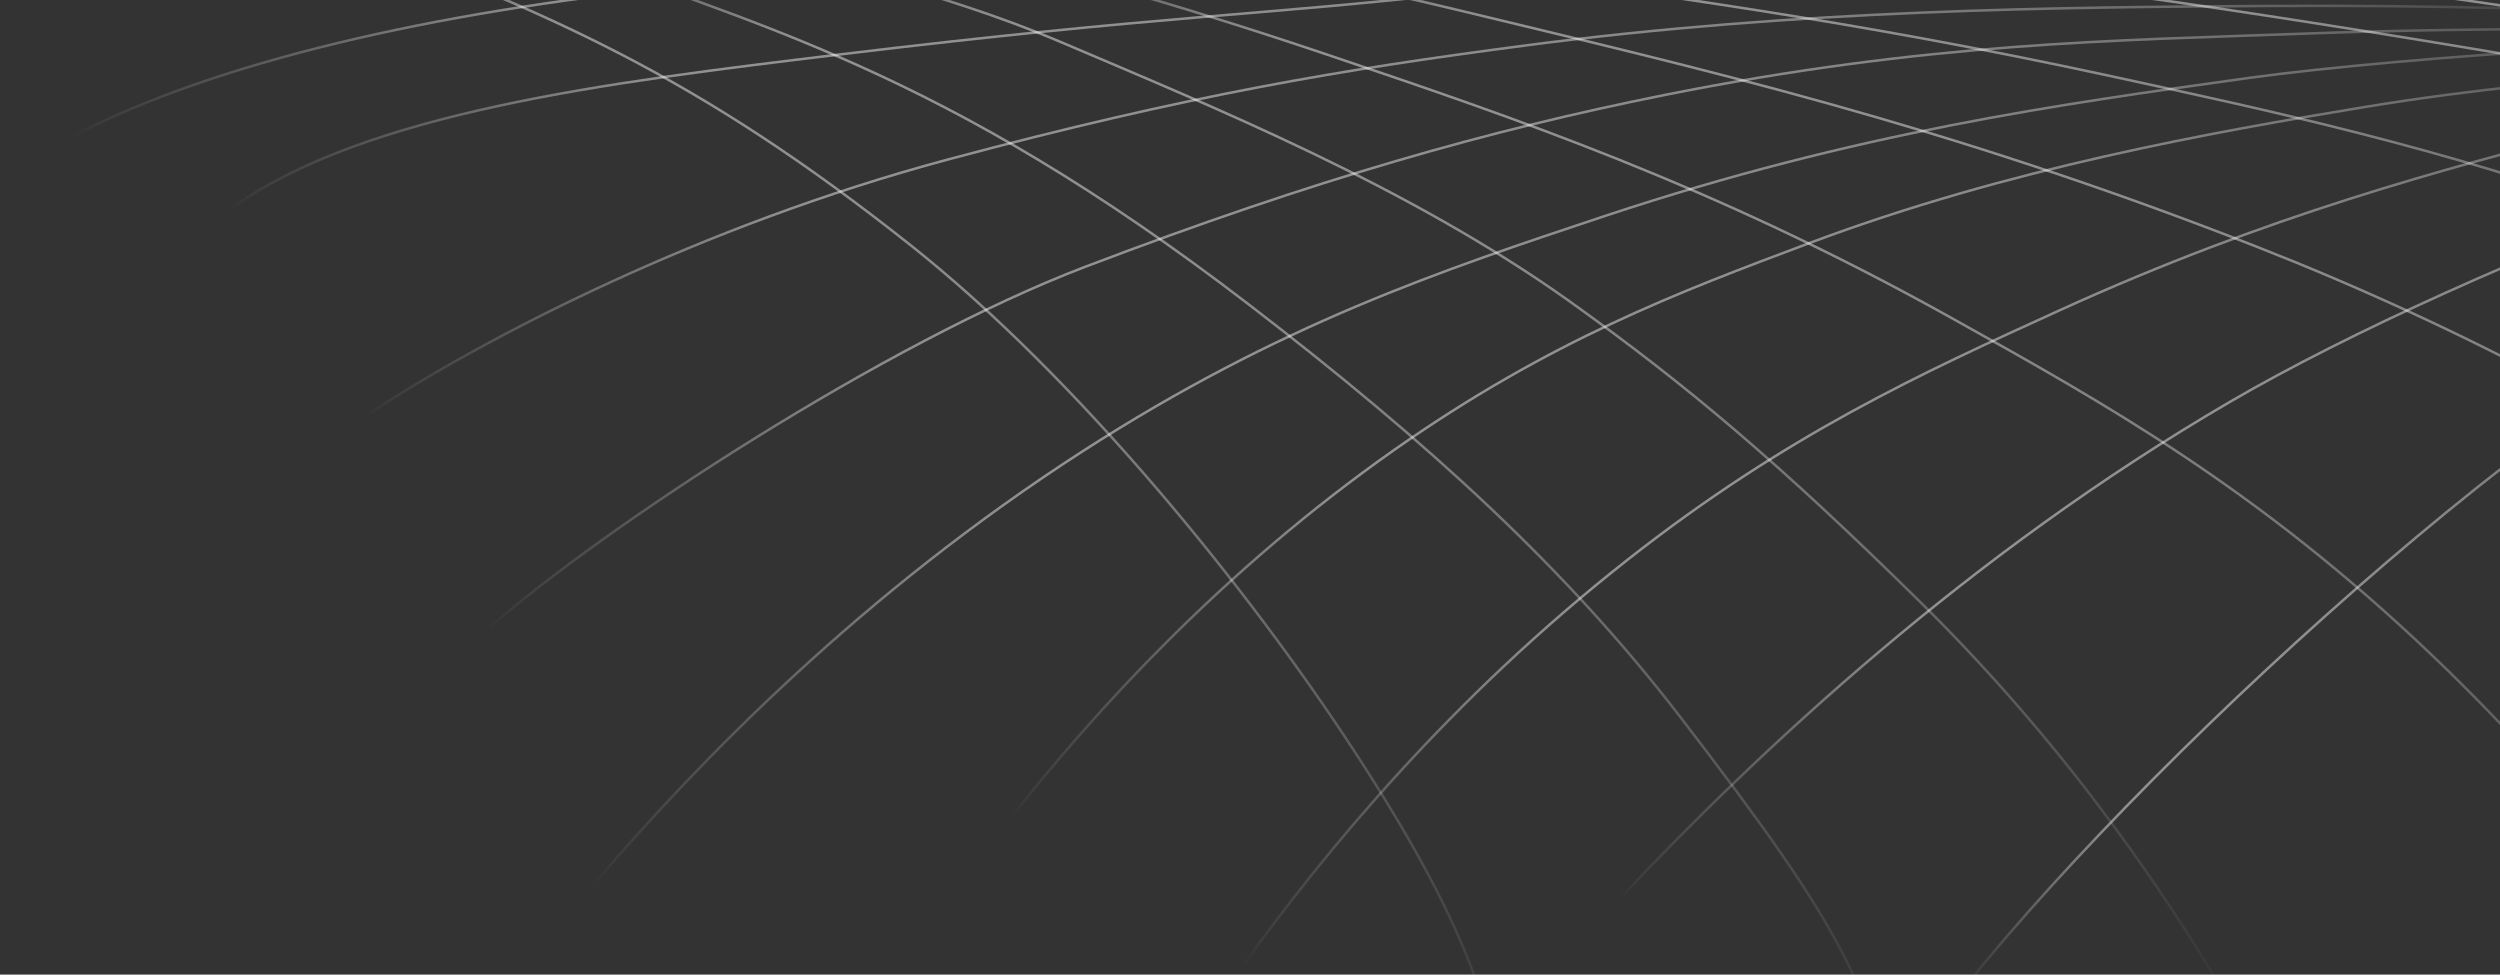 <svg id="Слой_1" data-name="Слой 1" xmlns="http://www.w3.org/2000/svg" xmlns:xlink="http://www.w3.org/1999/xlink" viewBox="0 0 985 384">
  <rect x="0" y="0" width="985" height="384" fill="#333333" stroke="none"/>
  <defs>
    <linearGradient id="linear-gradient" x1="192.17" y1="129.31" x2="1117.81" y2="129.31" gradientUnits="userSpaceOnUse">
      <stop offset="0" stop-color="#fff" stop-opacity="0"/>
      <stop offset="0.01" stop-color="#fff" stop-opacity="0.08"/>
      <stop offset="0.08" stop-color="#fff" stop-opacity="0.39"/>
      <stop offset="0.13" stop-color="#fff" stop-opacity="0.61"/>
      <stop offset="0.17" stop-color="#fff" stop-opacity="0.75"/>
      <stop offset="0.2" stop-color="#fff" stop-opacity="0.8"/>
      <stop offset="0.39" stop-color="#fff" stop-opacity="0.78"/>
      <stop offset="0.53" stop-color="#fff" stop-opacity="0.73"/>
      <stop offset="0.64" stop-color="#fff" stop-opacity="0.64"/>
      <stop offset="0.75" stop-color="#fff" stop-opacity="0.51"/>
      <stop offset="0.85" stop-color="#fff" stop-opacity="0.34"/>
      <stop offset="0.94" stop-color="#fff" stop-opacity="0.14"/>
      <stop offset="1" stop-color="#fff" stop-opacity="0"/>
    </linearGradient>
    <linearGradient id="linear-gradient-2" x1="144" y1="82.94" x2="1059.07" y2="82.94" xlink:href="#linear-gradient"/>
    <linearGradient id="linear-gradient-3" x1="90.21" y1="35.14" x2="1045.64" y2="35.14" xlink:href="#linear-gradient"/>
    <linearGradient id="linear-gradient-4" x1="28.54" y1="15.08" x2="1112.08" y2="15.08" xlink:href="#linear-gradient"/>
    <linearGradient id="linear-gradient-5" x1="233.62" y1="181.95" x2="1125.39" y2="181.95" xlink:href="#linear-gradient"/>
    <linearGradient id="linear-gradient-6" x1="398.39" y1="174.31" x2="1124.81" y2="174.31" xlink:href="#linear-gradient"/>
    <linearGradient id="linear-gradient-7" x1="675.46" y1="194.62" x2="1207.16" y2="194.62" gradientTransform="translate(49.23 -171.34) rotate(10.6)" xlink:href="#linear-gradient"/>
    <linearGradient id="linear-gradient-8" x1="774.51" y1="249.88" x2="1106.13" y2="249.88" xlink:href="#linear-gradient"/>
    <linearGradient id="linear-gradient-9" x1="489.59" y1="205.4" x2="1180.77" y2="205.4" xlink:href="#linear-gradient"/>
    <linearGradient id="linear-gradient-10" x1="416.4" y1="70.5" x2="1224.31" y2="70.5" xlink:href="#linear-gradient"/>
    <linearGradient id="linear-gradient-11" x1="534.9" y1="70.28" x2="1402.23" y2="70.28" xlink:href="#linear-gradient"/>
    <linearGradient id="linear-gradient-12" x1="653.9" y1="70.28" x2="1521.23" y2="70.28" xlink:href="#linear-gradient"/>
    <linearGradient id="linear-gradient-13" x1="210.33" y1="213.18" x2="753.84" y2="213.18" xlink:href="#linear-gradient"/>
    <linearGradient id="linear-gradient-14" x1="126.58" y1="230.9" x2="604.49" y2="230.9" xlink:href="#linear-gradient"/>
    <linearGradient id="linear-gradient-15" x1="408.91" y1="187.03" x2="1367.8" y2="187.03" xlink:href="#linear-gradient"/>
    <linearGradient id="linear-gradient-16" x1="370.88" y1="221.51" x2="1118.44" y2="221.51" xlink:href="#linear-gradient"/>
    <linearGradient id="linear-gradient-17" x1="283.83" y1="187.39" x2="882.43" y2="187.39" xlink:href="#linear-gradient"/>
  </defs>
  <title>web_white-line_01</title>
  <g id="white-web">
    <path d="M192.5,247.5c45.85-40.09,156.22-112.36,235.17-142.42C518.5,70.5,587.09,51.21,655.5,37.5,759.61,16.63,832.64,16,910.51,13.16c64.84-2.39,167.82-2.34,207.28-1" fill="none" stroke-miterlimit="10" opacity="0.58" stroke="url(#linear-gradient)"/>
    <path d="M144.27,163.67c47-31,132.15-74.83,229.26-100.84C468.35,37.42,529.17,27.33,600.4,18,708.81,3.69,811.56,2.84,893,2.35c67.78-.41,124.75,1.49,166.08,3.48" fill="none" stroke-miterlimit="10" opacity="0.58" stroke="url(#linear-gradient-2)"/>
    <path d="M90.5,82.5c53.15-38.43,149.78-50.09,240-61C458.62,6,498.58,6,575.2-2.82c116.61-13.37,225.79-9.37,312.28-6,72,2.84,114.45.48,158.11,5.15" fill="none" stroke-miterlimit="10" opacity="0.58" stroke="url(#linear-gradient-3)"/>
    <path d="M28.77,53.51C85.47,24.35,170,4.85,268.31-5.3c146-15.06,238.81-11.45,323.14-15.6,128.33-6.31,249.39,1.21,345.3,7.36C1016.6-8.41,1063.44-8.67,1112-3.17" fill="none" stroke-miterlimit="10" opacity="0.58" stroke="url(#linear-gradient-4)"/>
    <path d="M234,348.29c41.86-48.94,106-114.74,192.55-170.49C504.34,127.66,567.62,106.64,632.63,85,731.57,52.17,811,41.13,885.7,30.75c62.21-8.64,196.76-17,239.65-14.5" fill="none" stroke-miterlimit="10" opacity="0.58" stroke="url(#linear-gradient-5)"/>
    <path d="M398.78,321.49c32.55-41.11,82.64-96.58,150.84-144.44,61.33-43,111.63-61.91,163.31-81.29,78.65-29.5,158.58-43.64,218.34-53.53,87-14.38,170.8-15.94,193.51-14.47" fill="none" stroke-miterlimit="10" opacity="0.58" stroke="url(#linear-gradient-6)"/>
    <path d="M638.64,353.53c54.78-58.1,136.74-135,240-195.23,92.85-54.17,286.31-129.38,360.44-125.38" fill="none" stroke-miterlimit="10" opacity="0.58" stroke="url(#linear-gradient-7)"/>
    <path d="M774.9,387.93c77.77-97,252.77-254.45,331.1-275.93" fill="none" stroke-miterlimit="10" opacity="0.58" stroke="url(#linear-gradient-8)"/>
    <path d="M490,380c31.93-44.36,81.67-104.86,151.51-159.65,62.8-49.28,115.57-73.31,169.78-98,82.5-37.58,150-55.28,213.56-71.93,52.89-13.86,123.25-13.49,155.84-19.41" fill="none" stroke-miterlimit="10" opacity="0.58" stroke="url(#linear-gradient-9)"/>
    <path d="M1224.05,172.15c-39.82-24-101.52-56.78-187-87.09C960.22,57.8,896.32,44,830.67,29.78,730.77,8.17,649.5-2.68,573-12.89c-63.65-8.5-117.47-14.33-156.59-18.2" fill="none" stroke-miterlimit="10" opacity="0.58" stroke="url(#linear-gradient-10)"/>
    <path d="M1402,172.19C1358.79,145.09,1292,108.37,1200,76,1117.26,47,1048.89,31.63,978.33,19.88c-129.06-21.49-194.23-29.58-276-38-68.1-7-125.58-10.83-167.4-13.38" fill="none" stroke-miterlimit="10" opacity="0.58" stroke="url(#linear-gradient-11)"/>
    <path d="M1521,172.19C1477.79,145.09,1411,108.37,1319,76c-82.75-29.08-151.12-44.4-221.69-56.15-129.06-21.49-194.23-29.58-276-38-68.1-7-125.58-10.83-167.4-13.38" fill="none" stroke-miterlimit="10" opacity="0.58" stroke="url(#linear-gradient-12)"/>
    <path d="M753.36,449.18c-19.89-64.58-24.52-79.78-91.65-167.1C617.41,224.47,563,174.41,491.84,119.82,371.5,27.5,297.78,9.64,210.5-22.5" fill="none" stroke-miterlimit="10" opacity="0.58" stroke="url(#linear-gradient-13)"/>
    <path d="M604,491c-16-73.59-6.53-97-70.12-194.63-42-64.43-109-147.26-175-199.68C274.13,29.46,216.3,4.84,126.76-28.83" fill="none" stroke-miterlimit="10" opacity="0.58" stroke="url(#linear-gradient-14)"/>
    <path d="M1367.42,399.22c-45.87-53-124.74-101.34-227.92-168.81C1046.71,169.72,970.33,129.05,889,97.15,765.29,48.62,669.75,27,573.65,3.77,493.63-15.61,458.48-16.08,409-25" fill="none" stroke-miterlimit="10" opacity="0.58" stroke="url(#linear-gradient-15)"/>
    <path d="M1118,466.25c-32.39-57.27-83.95-135.77-160.19-208.48C889.25,192.38,829.43,159,768,124.79,674.42,72.67,596.19,46.26,522.6,21.42,461.33.73,409.09-13.52,371-23" fill="none" stroke-miterlimit="10" opacity="0.58" stroke="url(#linear-gradient-16)"/>
    <path d="M882,401c-25.11-43.82-65.36-104.68-125.87-164.25-54.42-53.57-90.41-84.28-137.84-118.11-63.38-45.2-140.43-76.55-200-101.93C368.5-4.5,314.85-15.08,284-26" fill="none" stroke-miterlimit="10" opacity="0.58" stroke="url(#linear-gradient-17)"/>
  </g>
</svg>
